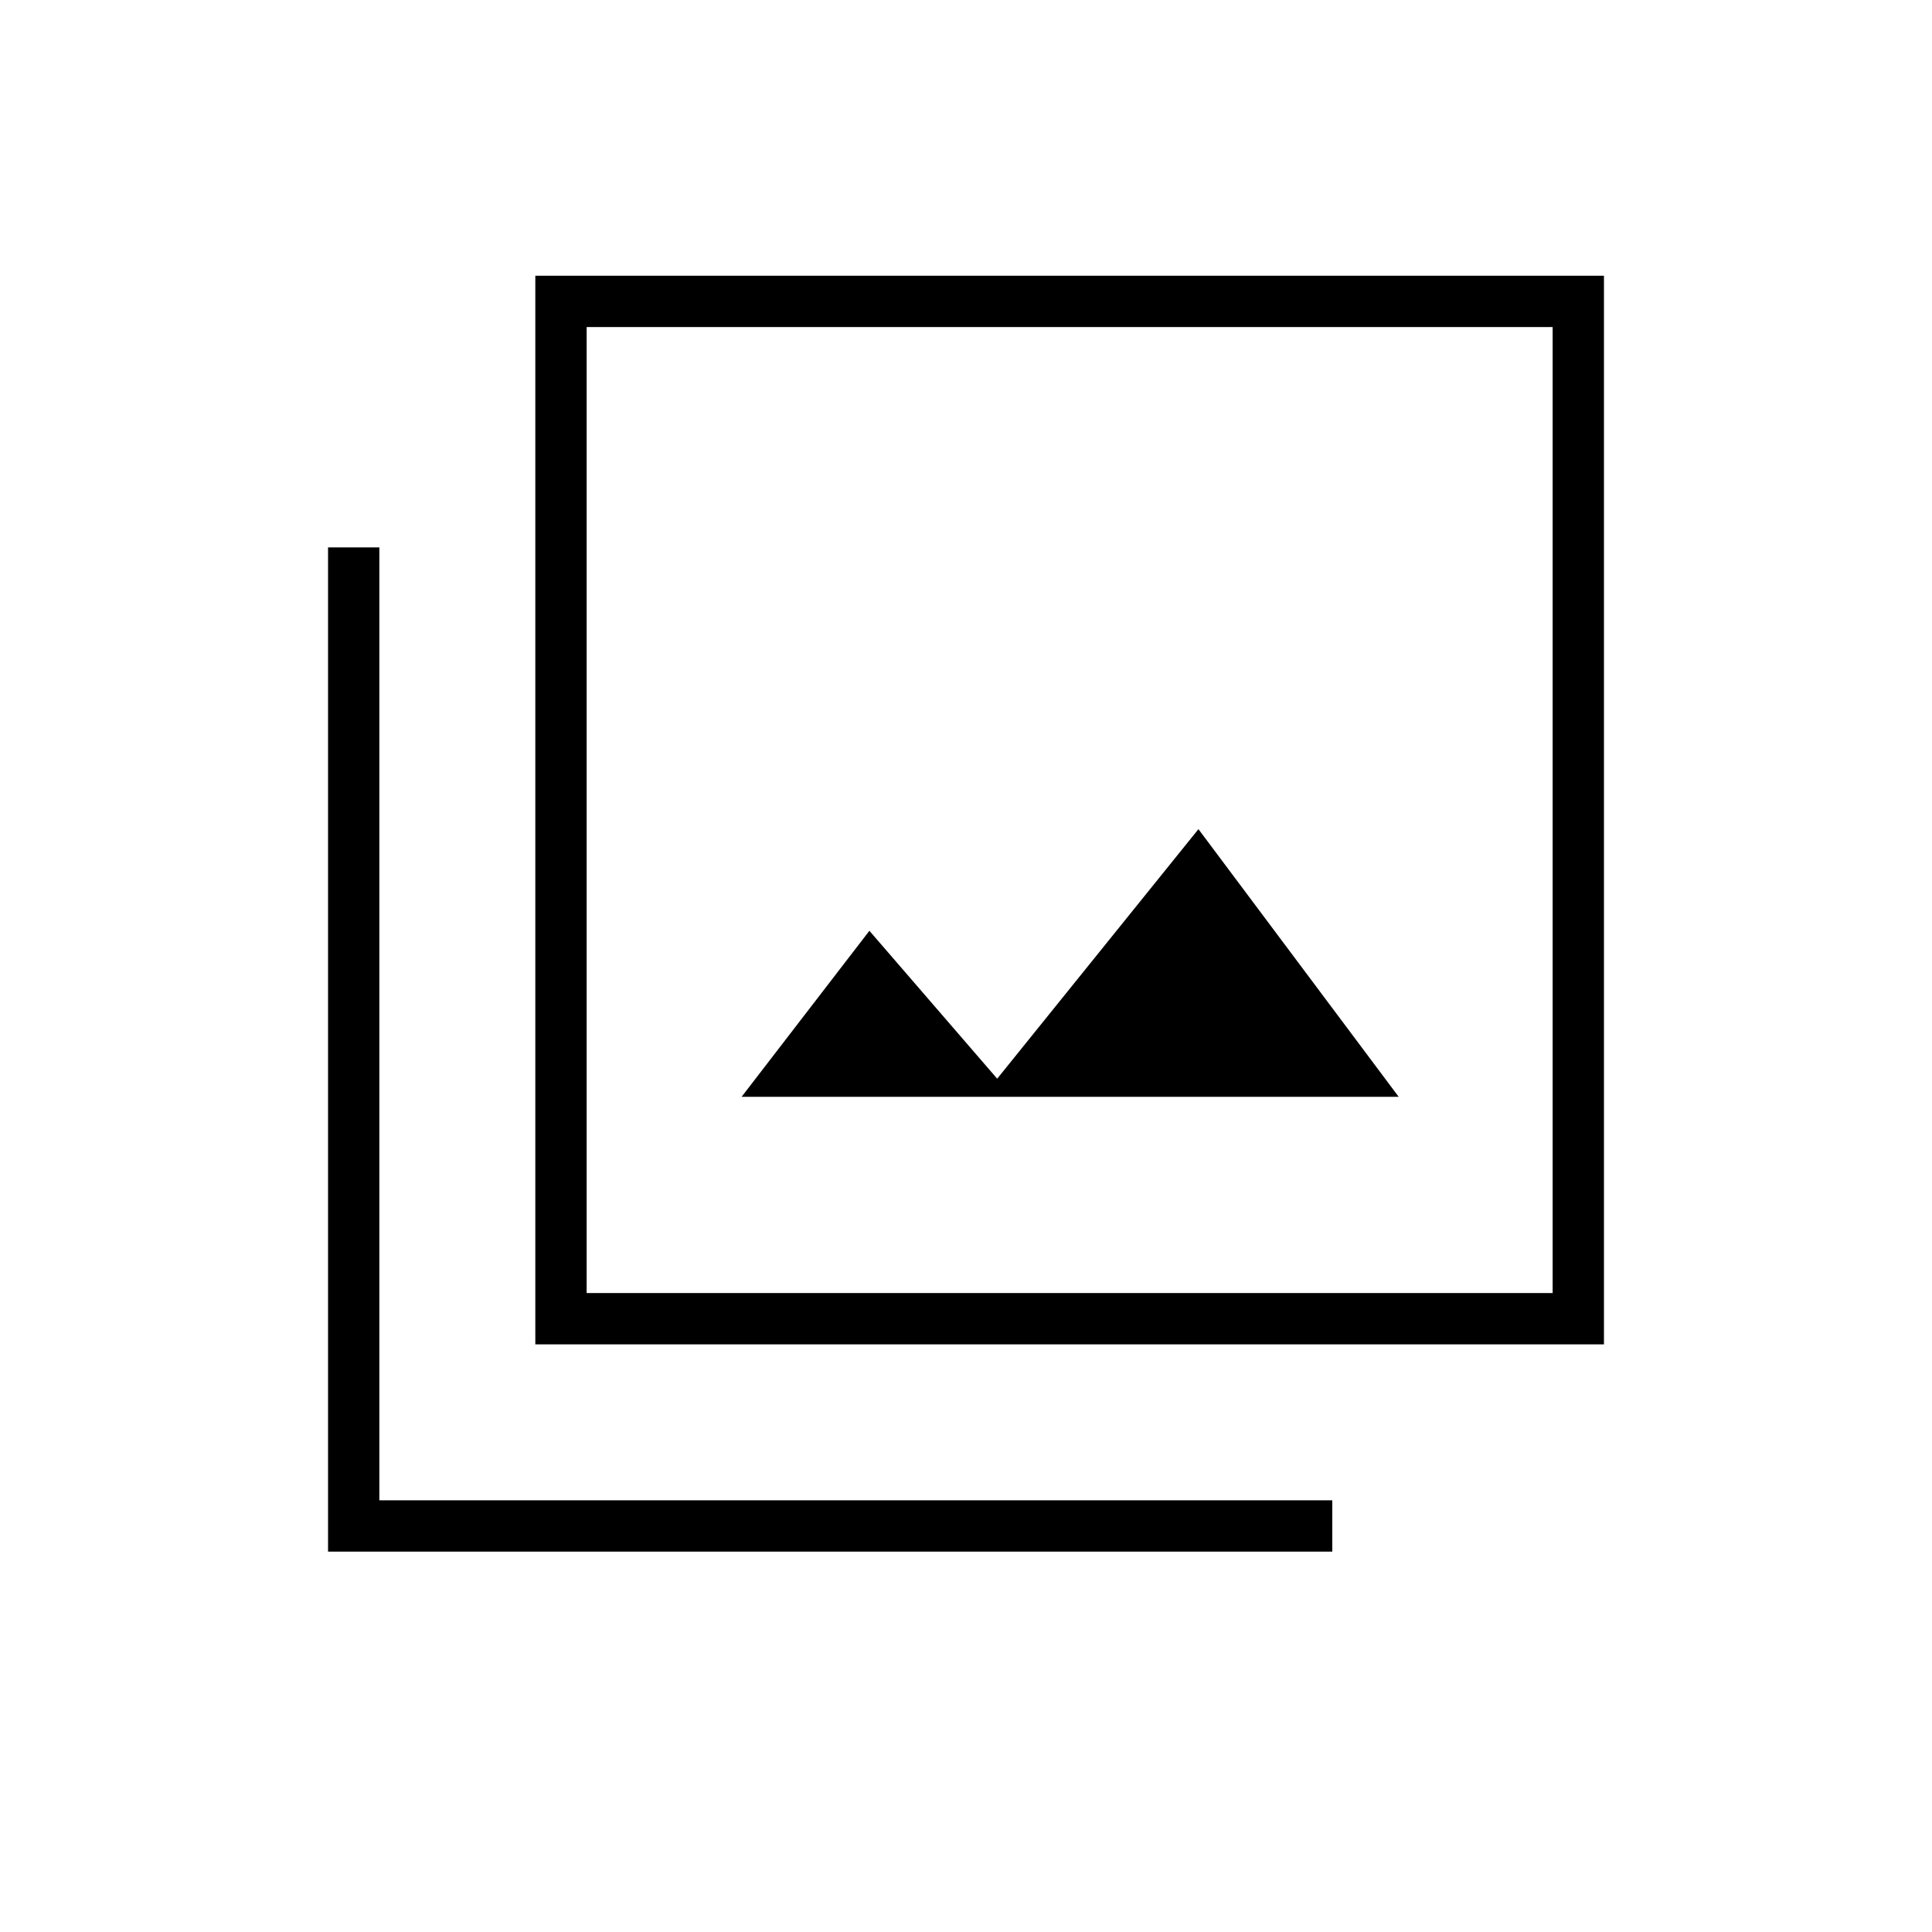 <svg xmlns="http://www.w3.org/2000/svg" height="24" viewBox="0 -960 960 960" width="24"><path d="M368.5-415H695l-99.5-133-100 124-63.5-73.5-63.5 82.5ZM266-292v-531h531v531H266Zm25.5-25.5h480v-480h-480v480ZM163-189v-499h25.5v473.5H662v25.5H163Zm128.5-608.5v480-480Z"/></svg>